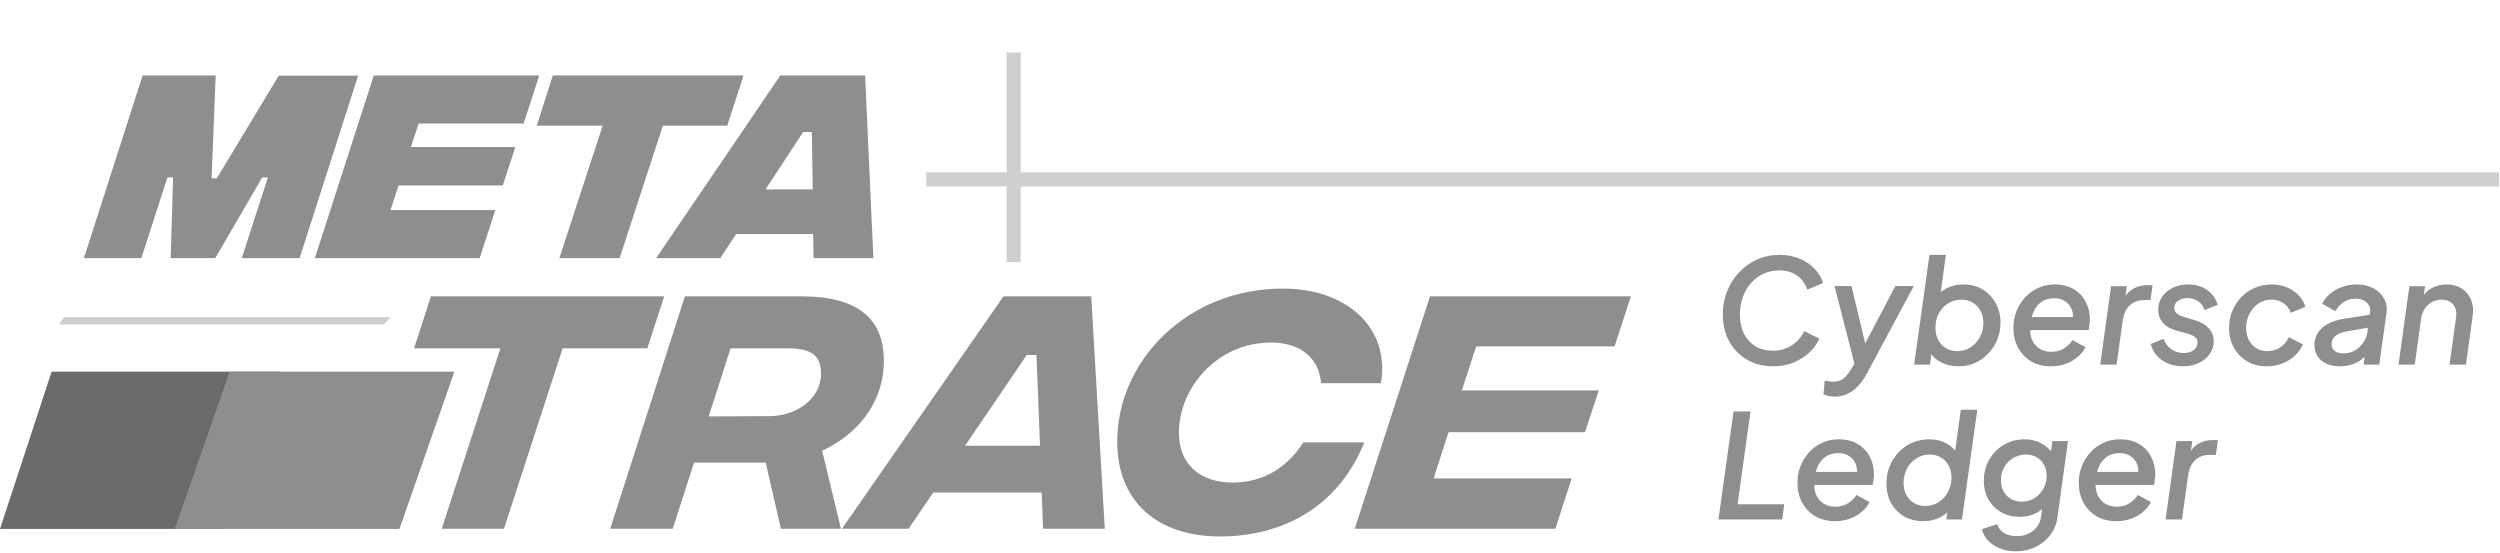 <svg width="339" height="75" viewBox="0 0 339 75" fill="none" xmlns="http://www.w3.org/2000/svg">
<path d="M7 50.395H37.916L30.468 71.723H0L7 50.395Z" fill="#6A6A6A"/>
<path d="M8.659 43H53L52.032 44H8L8.659 43Z" fill="#CECECE"/>
<path d="M90.063 40.182L87.774 47.236H76.293L68.339 71.698H59.898L67.852 47.236H56.146L58.434 40.182H90.063ZM119.849 48.924C119.849 54.664 116.209 58.941 111.482 61.117L114.033 71.698H105.892L103.828 62.731H94.111L91.222 71.698H82.743L92.873 40.182H108.668C116.247 40.182 119.849 43.146 119.849 48.924ZM99.063 47.236L96.099 56.465L104.353 56.428C107.843 56.428 111.332 54.214 111.332 50.612C111.332 48.061 109.794 47.236 106.83 47.236H99.063ZM141.442 71.698L141.254 66.783H126.547L123.208 71.698H114.166L136.077 40.182H147.97L149.809 71.698H141.442ZM130.862 60.442H141.029L140.541 48.136H139.228L130.862 60.442ZM165.49 72.748C156.71 72.748 151.495 67.833 151.495 59.879C151.495 48.961 160.95 39.131 173.969 39.131C182.711 39.131 188.526 44.534 187.251 51.963H179.146C178.809 48.211 175.957 46.448 172.356 46.448C165.002 46.448 159.862 52.638 159.862 58.679C159.862 63.068 162.863 65.432 167.103 65.432C170.48 65.432 174.044 64.119 176.745 59.992H184.999C180.872 70.159 172.055 72.748 165.49 72.748ZM218.935 46.973H200.175L198.224 52.938H216.796L214.92 58.604H196.423L194.397 64.869H213.119L210.906 71.698H183.704L193.91 40.182H221.148L218.935 46.973Z" fill="#8E8E8E"/>
<path d="M11.38 35L19.341 10.233H29.248L28.688 24.179H29.396L37.799 10.262H48.561L40.629 35H32.786L36.325 24.061H35.558L29.189 35H23.145L23.469 24.061H22.703L19.164 35H11.38ZM71.001 16.749H56.759L55.727 19.933H69.88L68.17 25.152H54.047L52.956 28.484H67.168L65.045 35H42.695L50.686 10.233H73.124L71.001 16.749ZM100.825 10.233L98.614 17.044H89.886L84.019 35H75.851L81.719 17.044H72.785L74.967 10.233H100.825ZM110.322 35L110.263 31.727H99.825L97.673 35H88.975L105.811 10.233H117.31L118.43 35H110.322ZM103.806 25.683H110.204L110.086 17.899H108.907L103.806 25.683Z" fill="#8E8E8E"/>
<path d="M125.598 24.328L338.877 24.328" stroke="#CFCFCF" stroke-width="1.918"/>
<path d="M240.392 49.673C239.436 49.673 238.545 49.509 237.72 49.182C236.895 48.841 236.174 48.363 235.559 47.747C234.943 47.132 234.465 46.392 234.124 45.527C233.784 44.663 233.613 43.7 233.613 42.639C233.613 41.525 233.803 40.484 234.183 39.514C234.576 38.532 235.12 37.674 235.814 36.94C236.508 36.194 237.32 35.611 238.25 35.191C239.194 34.772 240.222 34.563 241.335 34.563C242.383 34.563 243.307 34.746 244.106 35.113C244.918 35.467 245.586 35.932 246.11 36.508C246.647 37.084 247.014 37.707 247.211 38.375L245.069 39.279C244.807 38.506 244.355 37.877 243.713 37.392C243.071 36.908 242.259 36.665 241.276 36.665C240.504 36.665 239.79 36.816 239.135 37.117C238.493 37.418 237.93 37.838 237.445 38.375C236.96 38.912 236.587 39.547 236.325 40.281C236.063 41.001 235.932 41.794 235.932 42.658C235.932 43.641 236.115 44.505 236.482 45.252C236.862 45.986 237.386 46.555 238.054 46.962C238.722 47.354 239.501 47.551 240.392 47.551C241.414 47.551 242.285 47.302 243.006 46.804C243.739 46.306 244.289 45.671 244.656 44.898L246.7 45.92C246.412 46.588 245.966 47.21 245.364 47.787C244.761 48.35 244.04 48.809 243.202 49.162C242.364 49.503 241.427 49.673 240.392 49.673ZM248.782 53.78C248.494 53.78 248.219 53.754 247.957 53.701C247.708 53.649 247.479 53.57 247.269 53.465L247.427 51.618C247.584 51.645 247.767 51.671 247.977 51.697C248.186 51.736 248.383 51.756 248.566 51.756C248.972 51.756 249.313 51.69 249.588 51.559C249.876 51.428 250.132 51.232 250.354 50.97C250.577 50.721 250.8 50.413 251.022 50.046L251.966 48.494L251.73 50.361L248.763 38.787H251.062L253.184 47.669H252.339L257.015 38.787H259.511L253.145 50.656C252.804 51.284 252.417 51.834 251.985 52.306C251.566 52.778 251.088 53.138 250.551 53.387C250.027 53.649 249.437 53.78 248.782 53.78ZM265.569 49.673C264.718 49.673 263.939 49.496 263.231 49.142C262.537 48.789 262.013 48.291 261.659 47.649L261.974 47.276L261.699 49.437H259.557L261.64 34.563H263.86L262.976 41.008L262.347 40.477C262.766 39.875 263.31 39.41 263.978 39.082C264.659 38.742 265.412 38.571 266.238 38.571C267.233 38.571 268.104 38.8 268.851 39.259C269.611 39.717 270.2 40.34 270.619 41.126C271.052 41.898 271.268 42.77 271.268 43.739C271.268 44.551 271.124 45.318 270.836 46.038C270.547 46.745 270.141 47.374 269.617 47.924C269.106 48.474 268.504 48.907 267.81 49.221C267.128 49.522 266.382 49.673 265.569 49.673ZM265.393 47.61C266.087 47.61 266.696 47.44 267.22 47.099C267.757 46.745 268.176 46.28 268.478 45.704C268.792 45.114 268.949 44.466 268.949 43.759C268.949 43.156 268.818 42.619 268.556 42.147C268.307 41.676 267.96 41.309 267.515 41.047C267.069 40.772 266.545 40.634 265.943 40.634C265.262 40.634 264.653 40.811 264.115 41.165C263.591 41.505 263.179 41.964 262.878 42.54C262.589 43.117 262.445 43.752 262.445 44.446C262.445 45.062 262.57 45.612 262.819 46.097C263.081 46.569 263.428 46.942 263.86 47.217C264.305 47.479 264.816 47.61 265.393 47.61ZM278.124 49.673C277.103 49.673 276.205 49.45 275.432 49.005C274.673 48.547 274.077 47.924 273.644 47.138C273.225 46.352 273.016 45.468 273.016 44.486C273.016 43.673 273.153 42.914 273.428 42.206C273.716 41.486 274.109 40.857 274.607 40.32C275.118 39.77 275.707 39.344 276.376 39.043C277.057 38.728 277.797 38.571 278.596 38.571C279.631 38.571 280.502 38.787 281.209 39.22C281.93 39.652 282.473 40.235 282.84 40.968C283.207 41.689 283.39 42.481 283.39 43.346C283.39 43.569 283.371 43.804 283.331 44.053C283.292 44.302 283.253 44.538 283.213 44.761H274.725L274.863 42.992H282.074L280.954 43.759C281.137 43.143 281.144 42.586 280.973 42.088C280.803 41.578 280.508 41.178 280.089 40.89C279.67 40.589 279.166 40.438 278.576 40.438C277.83 40.438 277.214 40.628 276.729 41.008C276.245 41.374 275.884 41.879 275.649 42.521C275.413 43.163 275.295 43.896 275.295 44.721C275.295 45.337 275.419 45.874 275.668 46.333C275.917 46.778 276.258 47.119 276.69 47.354C277.122 47.59 277.613 47.708 278.164 47.708C278.819 47.708 279.382 47.557 279.853 47.256C280.338 46.955 280.731 46.575 281.032 46.117L282.801 47.079C282.552 47.577 282.192 48.023 281.72 48.416C281.262 48.809 280.725 49.116 280.109 49.339C279.493 49.562 278.832 49.673 278.124 49.673ZM284.79 49.437L286.264 38.807H288.406L288.111 40.949L287.934 40.634C288.275 39.94 288.726 39.442 289.29 39.141C289.853 38.827 290.501 38.669 291.235 38.669H291.883L291.608 40.693H290.685C289.938 40.693 289.309 40.929 288.799 41.401C288.288 41.872 287.967 42.573 287.836 43.503L287.01 49.437H284.79ZM295.996 49.673C295.276 49.673 294.614 49.549 294.012 49.3C293.409 49.051 292.898 48.697 292.479 48.239C292.073 47.78 291.791 47.25 291.634 46.647L293.383 45.94C293.605 46.542 293.953 47.014 294.424 47.354C294.909 47.695 295.472 47.865 296.114 47.865C296.69 47.865 297.142 47.734 297.47 47.472C297.81 47.197 297.981 46.857 297.981 46.451C297.981 46.136 297.863 45.887 297.627 45.704C297.404 45.52 297.11 45.376 296.743 45.272L295.112 44.82C294.313 44.597 293.704 44.243 293.285 43.759C292.865 43.261 292.656 42.671 292.656 41.99C292.656 41.335 292.833 40.752 293.186 40.241C293.54 39.73 294.025 39.324 294.64 39.023C295.256 38.722 295.944 38.571 296.704 38.571C297.712 38.571 298.57 38.82 299.278 39.318C299.998 39.816 300.476 40.49 300.712 41.342L298.924 42.049C298.78 41.525 298.498 41.126 298.079 40.85C297.66 40.562 297.175 40.418 296.625 40.418C296.101 40.418 295.669 40.543 295.328 40.792C295.001 41.027 294.837 41.348 294.837 41.754C294.837 42.069 294.948 42.318 295.171 42.501C295.394 42.684 295.682 42.828 296.035 42.933L297.706 43.444C298.505 43.693 299.114 44.06 299.533 44.545C299.965 45.029 300.181 45.606 300.181 46.274C300.181 46.916 299.998 47.492 299.631 48.003C299.278 48.514 298.786 48.92 298.158 49.221C297.529 49.522 296.808 49.673 295.996 49.673ZM307.368 49.673C306.386 49.673 305.508 49.45 304.735 49.005C303.962 48.547 303.353 47.924 302.908 47.138C302.475 46.352 302.259 45.462 302.259 44.466C302.259 43.641 302.41 42.868 302.711 42.147C303.012 41.427 303.425 40.798 303.949 40.261C304.473 39.724 305.082 39.311 305.776 39.023C306.484 38.722 307.244 38.571 308.056 38.571C308.802 38.571 309.484 38.702 310.099 38.964C310.715 39.213 311.239 39.567 311.671 40.025C312.117 40.471 312.431 40.995 312.614 41.597L310.63 42.422C310.446 41.872 310.125 41.44 309.667 41.126C309.209 40.798 308.665 40.634 308.036 40.634C307.355 40.634 306.752 40.811 306.228 41.165C305.717 41.519 305.311 41.99 305.01 42.58C304.722 43.156 304.578 43.785 304.578 44.466C304.578 45.082 304.696 45.625 304.932 46.097C305.18 46.569 305.521 46.942 305.953 47.217C306.399 47.479 306.896 47.61 307.447 47.61C308.115 47.61 308.704 47.44 309.215 47.099C309.726 46.745 310.112 46.287 310.374 45.724L312.28 46.706C312.018 47.282 311.645 47.793 311.16 48.239C310.676 48.684 310.106 49.038 309.451 49.3C308.809 49.549 308.115 49.673 307.368 49.673ZM317.319 49.673C316.664 49.673 316.074 49.568 315.55 49.359C315.026 49.136 314.607 48.809 314.293 48.376C313.992 47.944 313.841 47.407 313.841 46.765C313.841 46.123 314.005 45.56 314.332 45.075C314.66 44.59 315.118 44.197 315.708 43.896C316.297 43.582 316.978 43.366 317.751 43.248L321.563 42.639L321.386 44.387L318.105 44.957C317.528 45.062 317.057 45.258 316.69 45.547C316.336 45.822 316.16 46.189 316.16 46.647C316.16 47.053 316.304 47.367 316.592 47.59C316.893 47.813 317.286 47.924 317.771 47.924C318.347 47.924 318.865 47.793 319.323 47.531C319.782 47.256 320.161 46.896 320.463 46.451C320.777 45.992 320.967 45.494 321.033 44.957L321.386 42.364C321.439 41.957 321.373 41.617 321.19 41.342C321.02 41.067 320.777 40.857 320.463 40.713C320.148 40.569 319.801 40.497 319.421 40.497C318.806 40.497 318.256 40.661 317.771 40.988C317.299 41.303 316.932 41.709 316.67 42.206L314.882 41.185C315.144 40.661 315.511 40.202 315.983 39.809C316.454 39.416 316.998 39.115 317.614 38.905C318.229 38.682 318.878 38.571 319.559 38.571C320.397 38.571 321.137 38.735 321.779 39.062C322.421 39.39 322.912 39.848 323.253 40.438C323.594 41.014 323.711 41.689 323.607 42.462L322.624 49.437H320.502L320.758 47.512L321.288 47.61C320.987 48.055 320.633 48.435 320.227 48.749C319.821 49.051 319.369 49.28 318.871 49.437C318.386 49.594 317.869 49.673 317.319 49.673ZM325.24 49.437L326.714 38.807H328.836L328.561 40.89L328.325 40.556C328.666 39.888 329.137 39.39 329.74 39.062C330.355 38.735 331.037 38.571 331.783 38.571C332.569 38.571 333.244 38.755 333.807 39.121C334.383 39.488 334.803 39.992 335.065 40.634C335.34 41.276 335.418 42.003 335.3 42.816L334.377 49.437H332.157L333.041 43.051C333.146 42.318 333.015 41.735 332.648 41.303C332.281 40.857 331.757 40.634 331.076 40.634C330.617 40.634 330.192 40.739 329.799 40.949C329.406 41.158 329.078 41.453 328.816 41.833C328.554 42.213 328.384 42.665 328.305 43.189L327.441 49.437H325.24ZM233.024 70.437L235.067 55.798H237.366L235.617 68.374H241.945L241.669 70.437H233.024ZM248.842 70.673C247.82 70.673 246.923 70.45 246.15 70.005C245.391 69.546 244.794 68.924 244.362 68.138C243.943 67.352 243.733 66.468 243.733 65.486C243.733 64.674 243.871 63.914 244.146 63.206C244.434 62.486 244.827 61.857 245.325 61.32C245.836 60.77 246.425 60.344 247.093 60.043C247.775 59.728 248.515 59.571 249.314 59.571C250.349 59.571 251.22 59.787 251.927 60.22C252.648 60.652 253.191 61.235 253.558 61.968C253.925 62.689 254.108 63.481 254.108 64.346C254.108 64.569 254.089 64.805 254.049 65.053C254.01 65.302 253.971 65.538 253.931 65.761H245.443L245.58 63.992H252.792L251.672 64.759C251.855 64.143 251.862 63.586 251.691 63.088C251.521 62.578 251.226 62.178 250.807 61.89C250.388 61.589 249.884 61.438 249.294 61.438C248.547 61.438 247.932 61.628 247.447 62.008C246.962 62.374 246.602 62.879 246.366 63.521C246.131 64.163 246.013 64.896 246.013 65.721C246.013 66.337 246.137 66.874 246.386 67.333C246.635 67.778 246.976 68.119 247.408 68.354C247.84 68.59 248.331 68.708 248.882 68.708C249.537 68.708 250.1 68.558 250.571 68.256C251.056 67.955 251.449 67.575 251.75 67.117L253.519 68.079C253.27 68.577 252.91 69.022 252.438 69.415C251.98 69.808 251.442 70.116 250.827 70.339C250.211 70.562 249.55 70.673 248.842 70.673ZM260.813 70.673C259.831 70.673 258.96 70.457 258.2 70.025C257.453 69.579 256.864 68.977 256.431 68.217C256.012 67.444 255.803 66.566 255.803 65.584C255.803 64.706 255.953 63.907 256.255 63.187C256.556 62.453 256.969 61.818 257.493 61.281C258.017 60.73 258.626 60.311 259.32 60.023C260.027 59.722 260.781 59.571 261.58 59.571C262.47 59.571 263.243 59.748 263.898 60.102C264.553 60.455 265.064 60.947 265.431 61.575L264.999 62.008L265.883 55.563H268.123L266.04 70.437H263.918L264.213 68.276L264.743 68.61C264.337 69.291 263.78 69.808 263.073 70.162C262.379 70.503 261.625 70.673 260.813 70.673ZM261.069 68.61C261.763 68.61 262.372 68.433 262.896 68.079C263.433 67.726 263.852 67.261 264.154 66.684C264.468 66.095 264.625 65.453 264.625 64.759C264.625 64.156 264.501 63.619 264.252 63.147C264.003 62.676 263.656 62.309 263.21 62.047C262.765 61.772 262.254 61.634 261.678 61.634C260.997 61.634 260.388 61.811 259.85 62.165C259.313 62.505 258.888 62.971 258.573 63.56C258.272 64.136 258.121 64.778 258.121 65.486C258.121 66.088 258.246 66.625 258.495 67.097C258.744 67.569 259.091 67.942 259.536 68.217C259.981 68.479 260.492 68.61 261.069 68.61ZM273.329 74.76C272.543 74.76 271.829 74.629 271.187 74.367C270.545 74.105 270.015 73.751 269.595 73.306C269.176 72.861 268.888 72.343 268.731 71.754L270.833 71.066C270.938 71.538 271.22 71.924 271.678 72.225C272.137 72.54 272.752 72.697 273.525 72.697C274.062 72.697 274.56 72.592 275.019 72.383C275.477 72.173 275.864 71.872 276.178 71.479C276.492 71.099 276.689 70.634 276.767 70.084L277.121 67.549L277.711 68.04C277.305 68.721 276.767 69.232 276.099 69.573C275.431 69.913 274.691 70.084 273.879 70.084C272.949 70.084 272.117 69.88 271.384 69.475C270.65 69.055 270.067 68.479 269.635 67.745C269.216 66.999 269.006 66.141 269.006 65.171C269.006 64.385 269.144 63.652 269.419 62.971C269.707 62.289 270.1 61.693 270.598 61.182C271.095 60.672 271.678 60.279 272.346 60.004C273.014 59.715 273.741 59.571 274.527 59.571C275.379 59.571 276.139 59.755 276.807 60.121C277.488 60.475 278.018 60.973 278.398 61.615L277.986 62.145L278.3 59.807H280.422L278.988 70.162C278.87 71.066 278.549 71.859 278.025 72.54C277.501 73.234 276.833 73.778 276.021 74.171C275.209 74.564 274.311 74.76 273.329 74.76ZM274.154 68.02C274.796 68.02 275.372 67.863 275.883 67.549C276.394 67.221 276.794 66.796 277.082 66.272C277.383 65.748 277.534 65.178 277.534 64.562C277.534 63.999 277.416 63.495 277.18 63.049C276.944 62.604 276.61 62.257 276.178 62.008C275.759 61.759 275.268 61.634 274.704 61.634C274.089 61.634 273.519 61.792 272.995 62.106C272.484 62.407 272.078 62.82 271.777 63.344C271.475 63.868 271.325 64.457 271.325 65.112C271.325 65.676 271.442 66.18 271.678 66.625C271.914 67.058 272.248 67.398 272.68 67.647C273.113 67.896 273.604 68.02 274.154 68.02ZM286.99 70.673C285.968 70.673 285.07 70.45 284.298 70.005C283.538 69.546 282.942 68.924 282.509 68.138C282.09 67.352 281.881 66.468 281.881 65.486C281.881 64.674 282.018 63.914 282.293 63.206C282.582 62.486 282.975 61.857 283.472 61.32C283.983 60.77 284.573 60.344 285.241 60.043C285.922 59.728 286.662 59.571 287.461 59.571C288.496 59.571 289.367 59.787 290.074 60.22C290.795 60.652 291.339 61.235 291.705 61.968C292.072 62.689 292.256 63.481 292.256 64.346C292.256 64.569 292.236 64.805 292.197 65.053C292.157 65.302 292.118 65.538 292.079 65.761H283.59L283.728 63.992H290.939L289.819 64.759C290.002 64.143 290.009 63.586 289.839 63.088C289.668 62.578 289.374 62.178 288.954 61.89C288.535 61.589 288.031 61.438 287.441 61.438C286.695 61.438 286.079 61.628 285.594 62.008C285.11 62.374 284.75 62.879 284.514 63.521C284.278 64.163 284.16 64.896 284.16 65.721C284.16 66.337 284.284 66.874 284.533 67.333C284.782 67.778 285.123 68.119 285.555 68.354C285.987 68.59 286.479 68.708 287.029 68.708C287.684 68.708 288.247 68.558 288.719 68.256C289.203 67.955 289.596 67.575 289.898 67.117L291.666 68.079C291.417 68.577 291.057 69.022 290.585 69.415C290.127 69.808 289.59 70.116 288.974 70.339C288.358 70.562 287.697 70.673 286.99 70.673ZM293.655 70.437L295.129 59.807H297.271L296.976 61.949L296.799 61.634C297.14 60.94 297.592 60.442 298.155 60.141C298.718 59.827 299.367 59.669 300.1 59.669H300.749L300.474 61.693H299.55C298.803 61.693 298.175 61.929 297.664 62.401C297.153 62.872 296.832 63.573 296.701 64.503L295.876 70.437H293.655Z" fill="#8E8E8E"/>
<path d="M137.447 7.109V35.547" stroke="#CFCFCF" stroke-width="1.92"/>
<path d="M31.145 50.395H61.614L54.166 71.723H23.698L31.145 50.395Z" fill="#8E8E8E"/>
</svg>
